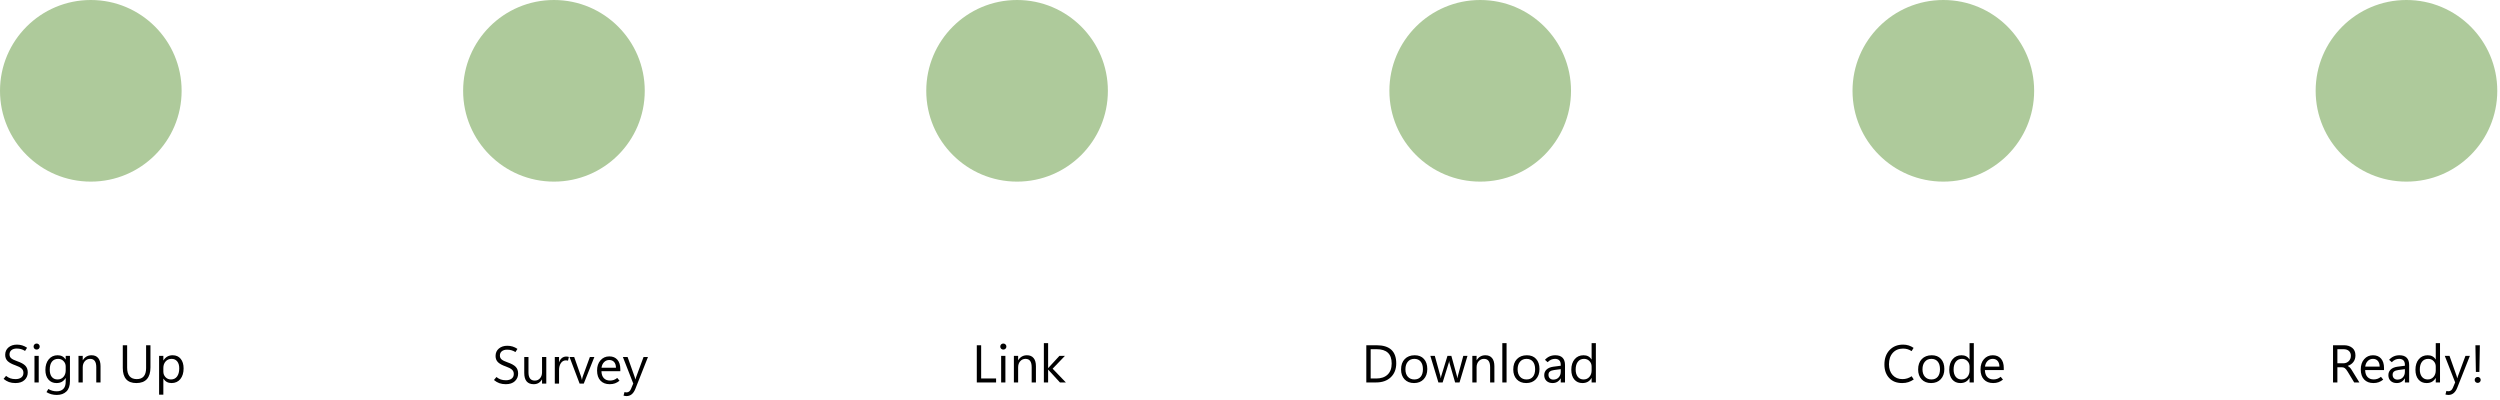 <svg width="706" height="113" viewBox="0 0 706 113" fill="none" xmlns="http://www.w3.org/2000/svg">
<circle cx="25.645" cy="25.645" r="25.645" fill="#AECA9B"/>
<circle cx="156.433" cy="25.645" r="25.645" fill="#AECA9B"/>
<circle cx="287.221" cy="25.645" r="25.645" fill="#AECA9B"/>
<circle cx="418.009" cy="25.645" r="25.645" fill="#AECA9B"/>
<circle cx="548.797" cy="25.645" r="25.645" fill="#AECA9B"/>
<circle cx="679.585" cy="25.645" r="25.645" fill="#AECA9B"/>
<path d="M1.012 106.997L1.708 106.147C2.098 106.459 2.503 106.691 2.923 106.843C3.348 106.989 3.846 107.062 4.417 107.062C5.062 107.062 5.589 106.911 6 106.608C6.41 106.306 6.615 105.866 6.615 105.29C6.615 104.772 6.437 104.36 6.08 104.052C5.729 103.74 5.16 103.447 4.374 103.173C3.377 102.832 2.643 102.436 2.169 101.987C1.7 101.538 1.466 100.944 1.466 100.207C1.466 99.338 1.776 98.64 2.396 98.112C3.016 97.585 3.817 97.321 4.798 97.321C5.311 97.321 5.799 97.392 6.263 97.534C6.732 97.675 7.193 97.9 7.647 98.207L7.076 99.101C6.7 98.862 6.324 98.691 5.948 98.588C5.577 98.481 5.169 98.427 4.725 98.427C4.095 98.427 3.597 98.576 3.231 98.874C2.87 99.167 2.689 99.572 2.689 100.09C2.689 100.554 2.855 100.922 3.187 101.196C3.519 101.469 4.076 101.74 4.857 102.009C5.926 102.375 6.69 102.795 7.149 103.269C7.608 103.742 7.838 104.382 7.838 105.188C7.838 106.032 7.533 106.743 6.922 107.319C6.317 107.89 5.462 108.176 4.359 108.176C3.685 108.176 3.077 108.081 2.535 107.89C1.998 107.695 1.49 107.397 1.012 106.997ZM10.35 98.72C10.101 98.72 9.894 98.64 9.728 98.478C9.566 98.312 9.486 98.11 9.486 97.871C9.486 97.631 9.566 97.429 9.728 97.263C9.894 97.097 10.101 97.014 10.35 97.014C10.594 97.014 10.799 97.097 10.965 97.263C11.131 97.429 11.214 97.631 11.214 97.871C11.214 98.11 11.131 98.312 10.965 98.478C10.799 98.64 10.594 98.72 10.35 98.72ZM10.936 108H9.735V100.5H10.936V108ZM19.754 107.619C19.754 108.923 19.422 109.899 18.758 110.549C18.094 111.203 17.186 111.53 16.034 111.53C15.487 111.53 14.979 111.467 14.51 111.34C14.041 111.213 13.58 111.013 13.126 110.739L13.653 109.853C14.029 110.078 14.408 110.241 14.789 110.344C15.169 110.451 15.582 110.505 16.026 110.505C16.812 110.505 17.43 110.28 17.879 109.831C18.329 109.387 18.553 108.708 18.553 107.795V106.762H18.524C18.241 107.231 17.887 107.585 17.462 107.824C17.042 108.059 16.539 108.176 15.953 108.176C15.006 108.176 14.247 107.844 13.675 107.18C13.104 106.511 12.818 105.61 12.818 104.477C12.818 103.242 13.133 102.241 13.763 101.474C14.398 100.708 15.233 100.324 16.268 100.324C16.776 100.324 17.218 100.424 17.594 100.625C17.97 100.825 18.28 101.12 18.524 101.511H18.553V100.5H19.754V107.619ZM18.553 104.609V103.503C18.553 102.907 18.351 102.399 17.945 101.979C17.54 101.555 17.032 101.342 16.422 101.342C15.69 101.342 15.111 101.596 14.686 102.104C14.261 102.612 14.049 103.378 14.049 104.404C14.049 105.288 14.244 105.969 14.635 106.447C15.03 106.921 15.57 107.158 16.253 107.158C16.942 107.158 17.496 106.918 17.916 106.44C18.341 105.961 18.553 105.351 18.553 104.609ZM28.39 108H27.189V103.693C27.189 102.907 27.044 102.319 26.756 101.928C26.468 101.538 26.034 101.342 25.453 101.342C24.847 101.342 24.347 101.567 23.951 102.016C23.561 102.465 23.365 103.034 23.365 103.723V108H22.164V100.5H23.365V101.716H23.395C23.678 101.252 24.024 100.905 24.435 100.676C24.845 100.441 25.318 100.324 25.855 100.324C26.676 100.324 27.303 100.59 27.738 101.123C28.172 101.65 28.39 102.414 28.39 103.415V108ZM42.489 103.774C42.489 105.205 42.157 106.296 41.493 107.048C40.829 107.8 39.83 108.176 38.497 108.176C37.227 108.176 36.273 107.817 35.633 107.099C34.994 106.376 34.674 105.317 34.674 103.92V97.497H35.904V103.84C35.904 104.909 36.136 105.715 36.6 106.257C37.064 106.794 37.74 107.062 38.629 107.062C39.493 107.062 40.148 106.804 40.592 106.286C41.036 105.764 41.258 104.985 41.258 103.95V97.497H42.489V103.774ZM46.158 106.945H46.129V111.45H44.928V100.5H46.129V101.789H46.158C46.461 101.301 46.827 100.935 47.257 100.69C47.691 100.446 48.19 100.324 48.751 100.324C49.727 100.324 50.487 100.661 51.029 101.335C51.576 102.004 51.849 102.907 51.849 104.045C51.849 105.29 51.544 106.291 50.934 107.048C50.323 107.8 49.488 108.176 48.429 108.176C47.94 108.176 47.506 108.073 47.125 107.868C46.749 107.663 46.427 107.355 46.158 106.945ZM46.129 103.891V104.938C46.129 105.559 46.331 106.083 46.737 106.513C47.147 106.943 47.665 107.158 48.29 107.158C49.017 107.158 49.586 106.882 49.996 106.33C50.411 105.773 50.619 105.007 50.619 104.03C50.619 103.181 50.426 102.521 50.04 102.053C49.654 101.579 49.132 101.342 48.473 101.342C47.77 101.342 47.203 101.584 46.773 102.067C46.344 102.551 46.129 103.159 46.129 103.891Z" fill="black"/>
<path d="M139.493 107.317L140.189 106.468C140.58 106.78 140.985 107.012 141.405 107.164C141.83 107.31 142.328 107.383 142.899 107.383C143.543 107.383 144.071 107.232 144.481 106.929C144.891 106.626 145.096 106.187 145.096 105.611C145.096 105.093 144.918 104.681 144.562 104.373C144.21 104.061 143.641 103.768 142.855 103.494C141.859 103.152 141.124 102.757 140.65 102.308C140.182 101.858 139.947 101.265 139.947 100.528C139.947 99.659 140.257 98.96 140.877 98.433C141.498 97.906 142.298 97.642 143.28 97.642C143.792 97.642 144.281 97.713 144.745 97.855C145.213 97.996 145.675 98.221 146.129 98.528L145.558 99.422C145.182 99.183 144.806 99.012 144.43 98.909C144.059 98.802 143.651 98.748 143.207 98.748C142.577 98.748 142.079 98.897 141.712 99.195C141.351 99.488 141.17 99.893 141.17 100.411C141.17 100.875 141.336 101.243 141.668 101.517C142 101.79 142.557 102.061 143.338 102.33C144.408 102.696 145.172 103.116 145.631 103.589C146.09 104.063 146.319 104.703 146.319 105.508C146.319 106.353 146.014 107.063 145.404 107.64C144.798 108.211 143.944 108.497 142.84 108.497C142.167 108.497 141.559 108.401 141.017 108.211C140.479 108.016 139.972 107.718 139.493 107.317ZM154.273 108.321H153.072V107.156H153.043C152.794 107.596 152.474 107.93 152.083 108.16C151.698 108.384 151.246 108.497 150.729 108.497C149.84 108.497 149.171 108.233 148.722 107.706C148.272 107.173 148.048 106.377 148.048 105.318V100.821H149.242V105.142C149.242 105.928 149.391 106.514 149.688 106.9C149.986 107.286 150.438 107.479 151.043 107.479C151.639 107.479 152.125 107.261 152.501 106.827C152.882 106.392 153.072 105.828 153.072 105.135V100.821H154.273V108.321ZM160.404 101.861C160.306 101.832 160.213 101.81 160.125 101.795C160.042 101.775 159.94 101.766 159.818 101.766C159.222 101.766 158.749 102.024 158.397 102.542C158.05 103.06 157.877 103.711 157.877 104.498V108.321H156.676V100.821H157.877V102.286H157.906C158.077 101.768 158.338 101.373 158.69 101.099C159.042 100.826 159.444 100.689 159.898 100.689C160.06 100.689 160.196 100.699 160.309 100.718C160.426 100.733 160.538 100.762 160.646 100.806L160.404 101.861ZM167.845 100.821L164.857 108.321H163.678L160.836 100.821H162.154L164.059 106.255C164.127 106.446 164.181 106.622 164.22 106.783C164.264 106.944 164.298 107.1 164.322 107.251H164.352C164.381 107.066 164.415 106.895 164.454 106.739C164.493 106.583 164.537 106.431 164.586 106.285L166.578 100.821H167.845ZM175.177 104.834H169.852C169.872 105.694 170.096 106.348 170.526 106.797C170.956 107.247 171.542 107.471 172.284 107.471C172.64 107.471 172.989 107.413 173.331 107.295C173.673 107.173 174 106.985 174.312 106.731L174.95 107.522C174.549 107.845 174.127 108.089 173.683 108.255C173.243 108.416 172.745 108.497 172.188 108.497C171.08 108.497 170.208 108.162 169.574 107.493C168.939 106.819 168.619 105.872 168.614 104.651C168.609 103.46 168.929 102.496 169.574 101.758C170.218 101.016 171.051 100.645 172.071 100.645C173.053 100.645 173.814 100.962 174.356 101.597C174.903 102.232 175.177 103.111 175.177 104.234V104.834ZM173.946 103.846C173.941 103.162 173.771 102.627 173.434 102.242C173.097 101.856 172.635 101.663 172.049 101.663C171.473 101.663 170.987 101.863 170.592 102.264C170.196 102.659 169.955 103.187 169.867 103.846H173.946ZM182.984 100.821L179.425 109.815C179.151 110.499 178.807 111.009 178.392 111.346C177.982 111.683 177.499 111.851 176.942 111.851C176.776 111.851 176.625 111.839 176.488 111.814C176.351 111.795 176.217 111.763 176.085 111.719L176.363 110.708C176.461 110.743 176.551 110.767 176.634 110.782C176.722 110.801 176.81 110.811 176.898 110.811C177.206 110.811 177.462 110.73 177.667 110.569C177.877 110.413 178.048 110.176 178.18 109.859L178.832 108.306L175.902 100.821H177.235L179.256 106.526C179.271 106.58 179.291 106.656 179.315 106.753C179.344 106.846 179.378 106.968 179.417 107.12H179.461C179.481 107.046 179.5 106.963 179.52 106.871C179.544 106.778 179.579 106.668 179.623 106.541L181.739 100.821H182.984Z" fill="black"/>
<path d="M281.296 108H275.847V97.497H277.077V106.887H281.296V108ZM283.339 98.72C283.09 98.72 282.883 98.64 282.717 98.478C282.556 98.312 282.475 98.11 282.475 97.871C282.475 97.631 282.556 97.429 282.717 97.263C282.883 97.097 283.09 97.014 283.339 97.014C283.583 97.014 283.789 97.097 283.955 97.263C284.121 97.429 284.204 97.631 284.204 97.871C284.204 98.11 284.121 98.312 283.955 98.478C283.789 98.64 283.583 98.72 283.339 98.72ZM283.925 108H282.724V100.5H283.925V108ZM292.546 108H291.345V103.693C291.345 102.907 291.201 102.319 290.913 101.928C290.625 101.538 290.19 101.342 289.609 101.342C289.003 101.342 288.503 101.567 288.107 102.016C287.717 102.465 287.521 103.034 287.521 103.723V108H286.32V100.5H287.521V101.716H287.551C287.834 101.252 288.181 100.905 288.591 100.676C289.001 100.441 289.475 100.324 290.012 100.324C290.832 100.324 291.459 100.59 291.894 101.123C292.329 101.65 292.546 102.414 292.546 103.415V108ZM300.998 108H299.328L296.018 104.396H295.988V108H294.787V96.897H295.988V103.935H296.018L299.182 100.5H300.734L297.263 104.118L300.998 108Z" fill="black"/>
<path d="M385.847 108V97.497H388.747C390.593 97.497 391.979 97.922 392.907 98.772C393.835 99.621 394.299 100.903 394.299 102.617C394.299 104.248 393.786 105.554 392.761 106.535C391.735 107.512 390.358 108 388.63 108H385.847ZM387.077 98.61V106.887H388.645C390.021 106.887 391.093 106.521 391.86 105.788C392.626 105.056 393.01 104.008 393.01 102.646C393.01 101.289 392.653 100.278 391.94 99.614C391.228 98.945 390.153 98.61 388.718 98.61H387.077ZM399.323 108.176C398.205 108.176 397.314 107.827 396.65 107.128C395.991 106.425 395.661 105.495 395.661 104.338C395.661 103.093 396.008 102.114 396.701 101.401C397.395 100.688 398.325 100.329 399.492 100.324C400.61 100.319 401.484 100.666 402.114 101.364C402.749 102.062 403.066 103.015 403.066 104.221C403.066 105.407 402.727 106.364 402.048 107.092C401.374 107.814 400.466 108.176 399.323 108.176ZM399.411 107.158C400.183 107.158 400.778 106.906 401.198 106.403C401.623 105.896 401.835 105.183 401.835 104.265C401.835 103.337 401.623 102.619 401.198 102.111C400.773 101.599 400.178 101.342 399.411 101.342C398.64 101.342 398.027 101.608 397.573 102.141C397.119 102.668 396.892 103.386 396.892 104.294C396.892 105.188 397.121 105.888 397.58 106.396C398.039 106.904 398.649 107.158 399.411 107.158ZM414.418 100.5L412.17 108H410.925L409.372 102.617C409.333 102.48 409.306 102.37 409.292 102.287C409.282 102.199 409.272 102.092 409.262 101.965H409.233C409.223 102.092 409.206 102.199 409.182 102.287C409.157 102.37 409.123 102.48 409.079 102.617L407.402 108H406.201L403.93 100.5H405.19L406.743 106.125C406.767 106.208 406.787 106.303 406.801 106.411C406.816 106.513 406.831 106.633 406.845 106.77H406.896C406.911 106.657 406.928 106.55 406.948 106.447C406.967 106.34 406.997 106.228 407.036 106.11L408.764 100.5H409.863L411.416 106.14C411.44 106.228 411.459 106.325 411.474 106.433C411.494 106.535 411.513 106.65 411.533 106.777H411.584C411.594 106.679 411.608 106.579 411.628 106.477C411.647 106.374 411.674 106.262 411.708 106.14L413.232 100.5H414.418ZM422.014 108H420.812V103.693C420.812 102.907 420.668 102.319 420.38 101.928C420.092 101.538 419.658 101.342 419.077 101.342C418.471 101.342 417.971 101.567 417.575 102.016C417.185 102.465 416.989 103.034 416.989 103.723V108H415.788V100.5H416.989V101.716H417.019C417.302 101.252 417.648 100.905 418.059 100.676C418.469 100.441 418.942 100.324 419.479 100.324C420.3 100.324 420.927 100.59 421.362 101.123C421.796 101.65 422.014 102.414 422.014 103.415V108ZM424.255 108V96.897H425.456V108H424.255ZM431.008 108.176C429.89 108.176 428.999 107.827 428.334 107.128C427.675 106.425 427.346 105.495 427.346 104.338C427.346 103.093 427.692 102.114 428.386 101.401C429.079 100.688 430.009 100.329 431.176 100.324C432.294 100.319 433.168 100.666 433.798 101.364C434.433 102.062 434.75 103.015 434.75 104.221C434.75 105.407 434.411 106.364 433.732 107.092C433.059 107.814 432.15 108.176 431.008 108.176ZM431.096 107.158C431.867 107.158 432.463 106.906 432.883 106.403C433.308 105.896 433.52 105.183 433.52 104.265C433.52 103.337 433.308 102.619 432.883 102.111C432.458 101.599 431.862 101.342 431.096 101.342C430.324 101.342 429.711 101.608 429.257 102.141C428.803 102.668 428.576 103.386 428.576 104.294C428.576 105.188 428.806 105.888 429.265 106.396C429.724 106.904 430.334 107.158 431.096 107.158ZM441.958 108H440.756V106.857H440.727C440.468 107.297 440.148 107.626 439.768 107.846C439.392 108.066 438.955 108.176 438.457 108.176C437.744 108.176 437.17 107.973 436.735 107.568C436.306 107.158 436.091 106.621 436.091 105.957C436.091 105.302 436.311 104.77 436.75 104.36C437.189 103.945 437.812 103.679 438.618 103.562L440.756 103.283V103.063C440.756 102.448 440.61 102.009 440.317 101.745C440.029 101.477 439.641 101.342 439.152 101.342C438.747 101.342 438.369 101.42 438.017 101.577C437.67 101.733 437.351 101.97 437.058 102.287L436.296 101.613C436.687 101.179 437.121 100.856 437.6 100.646C438.078 100.432 438.62 100.324 439.226 100.324C440.129 100.324 440.81 100.559 441.269 101.027C441.728 101.491 441.958 102.182 441.958 103.1V108ZM440.756 104.953V104.25L438.903 104.492C438.366 104.565 437.963 104.704 437.695 104.909C437.426 105.109 437.292 105.417 437.292 105.832C437.292 106.271 437.421 106.611 437.68 106.85C437.944 107.084 438.266 107.202 438.647 107.202C439.292 107.202 439.804 106.989 440.185 106.564C440.566 106.14 440.756 105.603 440.756 104.953ZM449.443 106.755C449.165 107.229 448.811 107.585 448.381 107.824C447.956 108.059 447.456 108.176 446.879 108.176C445.917 108.176 445.153 107.841 444.587 107.172C444.021 106.499 443.737 105.583 443.737 104.426C443.737 103.181 444.052 102.187 444.682 101.445C445.312 100.698 446.147 100.324 447.187 100.324C447.705 100.324 448.151 100.424 448.527 100.625C448.903 100.825 449.208 101.12 449.443 101.511H449.472V96.897H450.673V108H449.472V106.755H449.443ZM444.968 104.367C444.968 105.227 445.168 105.908 445.568 106.411C445.974 106.909 446.516 107.158 447.194 107.158C447.878 107.158 448.427 106.918 448.842 106.44C449.262 105.957 449.472 105.346 449.472 104.609V103.503C449.472 102.897 449.27 102.387 448.864 101.972C448.459 101.552 447.949 101.342 447.333 101.342C446.601 101.342 446.022 101.608 445.598 102.141C445.178 102.673 444.968 103.415 444.968 104.367Z" fill="black"/>
<path d="M540.442 107.158C539.963 107.485 539.463 107.736 538.94 107.912C538.423 108.088 537.837 108.176 537.183 108.176C535.61 108.176 534.38 107.695 533.491 106.733C532.603 105.771 532.158 104.509 532.158 102.946C532.158 101.237 532.646 99.873 533.623 98.852C534.6 97.832 535.872 97.321 537.439 97.321C538.01 97.321 538.535 97.399 539.014 97.556C539.497 97.707 539.958 97.936 540.398 98.244L539.834 99.16C539.463 98.915 539.084 98.735 538.699 98.618C538.318 98.501 537.893 98.442 537.424 98.442C536.218 98.442 535.254 98.84 534.531 99.636C533.809 100.432 533.447 101.511 533.447 102.873C533.447 104.152 533.794 105.17 534.487 105.927C535.186 106.684 536.106 107.062 537.249 107.062C537.732 107.062 538.186 106.994 538.611 106.857C539.036 106.721 539.448 106.518 539.849 106.25L540.442 107.158ZM545.342 108.176C544.224 108.176 543.333 107.827 542.668 107.128C542.009 106.425 541.68 105.495 541.68 104.338C541.68 103.093 542.026 102.114 542.72 101.401C543.413 100.688 544.343 100.329 545.51 100.324C546.628 100.319 547.502 100.666 548.132 101.364C548.767 102.062 549.084 103.015 549.084 104.221C549.084 105.407 548.745 106.364 548.066 107.092C547.393 107.814 546.484 108.176 545.342 108.176ZM545.43 107.158C546.201 107.158 546.797 106.906 547.217 106.403C547.642 105.896 547.854 105.183 547.854 104.265C547.854 103.337 547.642 102.619 547.217 102.111C546.792 101.599 546.196 101.342 545.43 101.342C544.658 101.342 544.045 101.608 543.591 102.141C543.137 102.668 542.91 103.386 542.91 104.294C542.91 105.188 543.14 105.888 543.599 106.396C544.058 106.904 544.668 107.158 545.43 107.158ZM556.174 106.755C555.896 107.229 555.542 107.585 555.112 107.824C554.688 108.059 554.187 108.176 553.611 108.176C552.649 108.176 551.885 107.841 551.318 107.172C550.752 106.499 550.469 105.583 550.469 104.426C550.469 103.181 550.784 102.187 551.414 101.445C552.043 100.698 552.878 100.324 553.918 100.324C554.436 100.324 554.883 100.424 555.259 100.625C555.635 100.825 555.94 101.12 556.174 101.511H556.204V96.897H557.405V108H556.204V106.755H556.174ZM551.699 104.367C551.699 105.227 551.899 105.908 552.3 106.411C552.705 106.909 553.247 107.158 553.926 107.158C554.609 107.158 555.159 106.918 555.574 106.44C555.994 105.957 556.204 105.346 556.204 104.609V103.503C556.204 102.897 556.001 102.387 555.596 101.972C555.19 101.552 554.68 101.342 554.065 101.342C553.333 101.342 552.754 101.608 552.329 102.141C551.909 102.673 551.699 103.415 551.699 104.367ZM565.864 104.514H560.54C560.559 105.373 560.784 106.027 561.213 106.477C561.643 106.926 562.229 107.15 562.971 107.15C563.328 107.15 563.677 107.092 564.019 106.975C564.36 106.853 564.688 106.665 565 106.411L565.637 107.202C565.237 107.524 564.814 107.768 564.37 107.934C563.931 108.095 563.433 108.176 562.876 108.176C561.768 108.176 560.896 107.841 560.261 107.172C559.626 106.499 559.307 105.551 559.302 104.331C559.297 103.139 559.617 102.175 560.261 101.438C560.906 100.695 561.738 100.324 562.759 100.324C563.74 100.324 564.502 100.642 565.044 101.276C565.591 101.911 565.864 102.79 565.864 103.913V104.514ZM564.634 103.525C564.629 102.841 564.458 102.307 564.121 101.921C563.784 101.535 563.323 101.342 562.737 101.342C562.161 101.342 561.675 101.542 561.279 101.943C560.884 102.338 560.642 102.866 560.554 103.525H564.634Z" fill="black"/>
<path d="M666.288 108H664.823L663.021 105.019C662.68 104.453 662.389 104.094 662.15 103.942C661.916 103.786 661.627 103.708 661.286 103.708H660.077V108H658.847V97.497H661.974C662.887 97.497 663.649 97.739 664.259 98.222C664.87 98.706 665.175 99.418 665.175 100.361C665.175 101.093 664.982 101.713 664.596 102.221C664.215 102.724 663.693 103.088 663.029 103.312V103.342C663.244 103.474 663.432 103.62 663.593 103.781C663.754 103.938 663.927 104.167 664.113 104.47L666.288 108ZM660.077 98.61V102.595H661.747C662.357 102.595 662.865 102.397 663.271 102.001C663.681 101.606 663.886 101.093 663.886 100.463C663.886 99.902 663.705 99.453 663.344 99.116C662.982 98.779 662.46 98.61 661.776 98.61H660.077ZM673.246 104.514H667.921C667.941 105.373 668.166 106.027 668.595 106.477C669.025 106.926 669.611 107.15 670.353 107.15C670.709 107.15 671.059 107.092 671.4 106.975C671.742 106.853 672.069 106.665 672.382 106.411L673.019 107.202C672.619 107.524 672.196 107.768 671.752 107.934C671.312 108.095 670.814 108.176 670.258 108.176C669.149 108.176 668.278 107.841 667.643 107.172C667.008 106.499 666.688 105.551 666.684 104.331C666.679 103.139 666.999 102.175 667.643 101.438C668.288 100.695 669.12 100.324 670.141 100.324C671.122 100.324 671.884 100.642 672.426 101.276C672.973 101.911 673.246 102.79 673.246 103.913V104.514ZM672.016 103.525C672.011 102.841 671.84 102.307 671.503 101.921C671.166 101.535 670.705 101.342 670.119 101.342C669.542 101.342 669.057 101.542 668.661 101.943C668.266 102.338 668.024 102.866 667.936 103.525H672.016ZM680.343 108H679.142V106.857H679.113C678.854 107.297 678.534 107.626 678.153 107.846C677.777 108.066 677.34 108.176 676.842 108.176C676.129 108.176 675.556 107.973 675.121 107.568C674.691 107.158 674.477 106.621 674.477 105.957C674.477 105.302 674.696 104.77 675.136 104.36C675.575 103.945 676.198 103.679 677.003 103.562L679.142 103.283V103.063C679.142 102.448 678.996 102.009 678.703 101.745C678.415 101.477 678.026 101.342 677.538 101.342C677.133 101.342 676.754 101.42 676.403 101.577C676.056 101.733 675.736 101.97 675.443 102.287L674.682 101.613C675.072 101.179 675.507 100.856 675.985 100.646C676.464 100.432 677.006 100.324 677.611 100.324C678.515 100.324 679.196 100.559 679.655 101.027C680.114 101.491 680.343 102.182 680.343 103.1V108ZM679.142 104.953V104.25L677.289 104.492C676.752 104.565 676.349 104.704 676.081 104.909C675.812 105.109 675.678 105.417 675.678 105.832C675.678 106.271 675.807 106.611 676.066 106.85C676.33 107.084 676.652 107.202 677.033 107.202C677.677 107.202 678.19 106.989 678.571 106.564C678.952 106.14 679.142 105.603 679.142 104.953ZM687.829 106.755C687.55 107.229 687.196 107.585 686.767 107.824C686.342 108.059 685.841 108.176 685.265 108.176C684.303 108.176 683.539 107.841 682.973 107.172C682.406 106.499 682.123 105.583 682.123 104.426C682.123 103.181 682.438 102.187 683.068 101.445C683.698 100.698 684.533 100.324 685.573 100.324C686.09 100.324 686.537 100.424 686.913 100.625C687.289 100.825 687.594 101.12 687.829 101.511H687.858V96.897H689.059V108H687.858V106.755H687.829ZM683.354 104.367C683.354 105.227 683.554 105.908 683.954 106.411C684.359 106.909 684.901 107.158 685.58 107.158C686.264 107.158 686.813 106.918 687.228 106.44C687.648 105.957 687.858 105.346 687.858 104.609V103.503C687.858 102.897 687.655 102.387 687.25 101.972C686.845 101.552 686.334 101.342 685.719 101.342C684.987 101.342 684.408 101.608 683.983 102.141C683.563 102.673 683.354 103.415 683.354 104.367ZM697.489 100.5L693.93 109.494C693.656 110.178 693.312 110.688 692.897 111.025C692.487 111.362 692.003 111.53 691.447 111.53C691.281 111.53 691.129 111.518 690.993 111.494C690.856 111.474 690.722 111.442 690.59 111.398L690.868 110.388C690.966 110.422 691.056 110.446 691.139 110.461C691.227 110.48 691.315 110.49 691.403 110.49C691.71 110.49 691.967 110.41 692.172 110.249C692.382 110.092 692.553 109.855 692.685 109.538L693.336 107.985L690.407 100.5H691.74L693.761 106.206C693.776 106.259 693.795 106.335 693.82 106.433C693.849 106.525 693.883 106.647 693.922 106.799H693.966C693.986 106.726 694.005 106.643 694.025 106.55C694.049 106.457 694.083 106.347 694.127 106.22L696.244 100.5H697.489ZM700.309 97.497L700.177 105.041H699.188L699.057 97.497H700.309ZM699.701 108.132C699.462 108.132 699.259 108.051 699.093 107.89C698.932 107.724 698.852 107.526 698.852 107.297C698.852 107.062 698.932 106.865 699.093 106.704C699.259 106.538 699.462 106.455 699.701 106.455C699.94 106.455 700.141 106.538 700.302 106.704C700.468 106.865 700.551 107.062 700.551 107.297C700.551 107.526 700.468 107.724 700.302 107.89C700.141 108.051 699.94 108.132 699.701 108.132Z" fill="black"/>
</svg>
